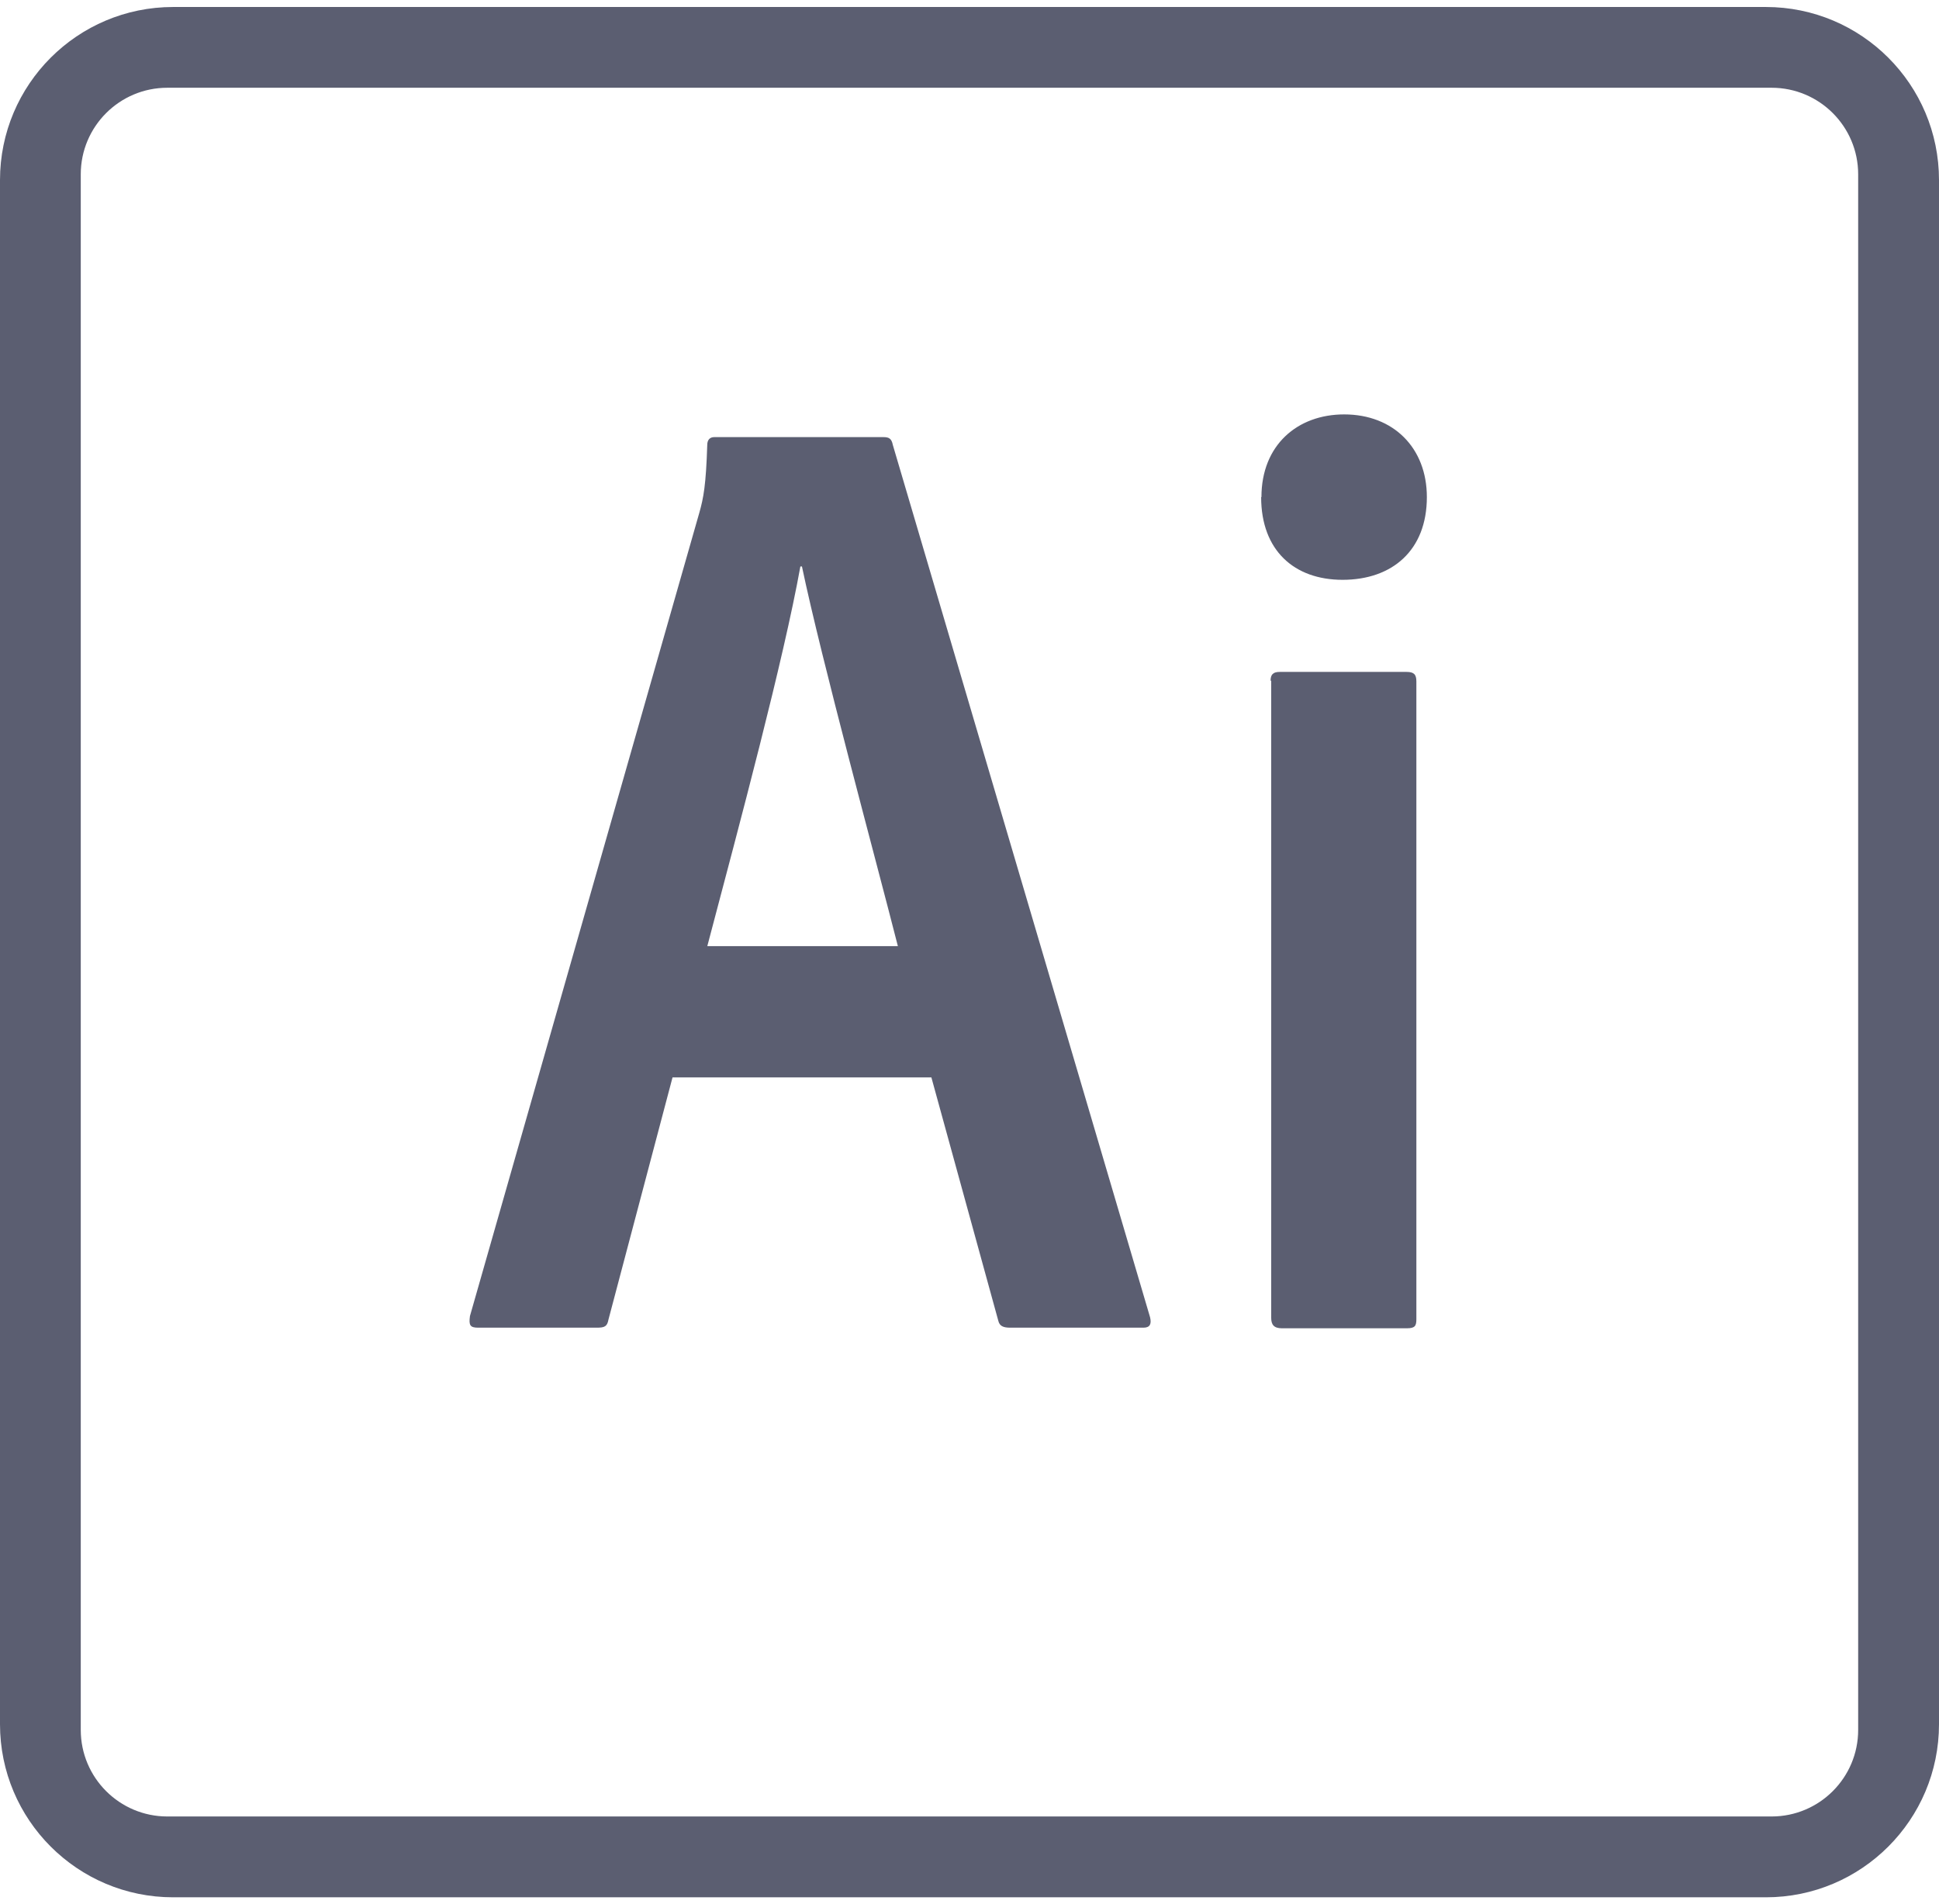 <svg width="112" height="110" viewBox="0 0 112 110" fill="none" xmlns="http://www.w3.org/2000/svg">
<path d="M10 0.404C4.477 0.404 0 4.881 0 10.404V99.597C0 105.119 4.477 109.597 10 109.597H102C107.523 109.597 112 105.119 112 99.597V10.404C112 4.881 107.523 0.404 102 0.404H10ZM4.665 10.069C4.665 7.308 6.904 5.069 9.665 5.069H102.331C105.092 5.069 107.331 7.308 107.331 10.069V99.928C107.331 102.689 105.092 104.928 102.331 104.928H9.665C6.904 104.928 4.665 102.689 4.665 99.928V10.069ZM38.846 62.238L35.147 76.221C35.074 76.623 34.926 76.693 34.471 76.693H27.619C27.146 76.693 27.073 76.546 27.146 76.018L40.397 29.608C40.635 28.768 40.779 28.022 40.852 25.705C40.852 25.394 41.017 25.25 41.255 25.25H51.026C51.338 25.25 51.499 25.324 51.572 25.705L66.43 76.091C66.521 76.473 66.43 76.693 66.049 76.693H58.355C57.953 76.693 57.736 76.602 57.663 76.291L53.798 62.235H38.833L38.846 62.238ZM51.863 54.654C50.55 49.495 47.471 38.193 46.322 32.723H46.231C45.248 38.172 42.767 47.416 40.855 54.654H51.863ZM72.863 28.715C72.863 25.709 74.942 23.938 77.641 23.938C80.486 23.938 82.418 25.87 82.418 28.715C82.418 31.795 80.412 33.493 77.549 33.493C74.76 33.493 72.846 31.799 72.846 28.715H72.863ZM73.391 39.324C73.391 38.96 73.538 38.813 73.92 38.813H81.249C81.669 38.813 81.812 38.96 81.812 39.359V76.2C81.812 76.581 81.739 76.728 81.266 76.728H74.046C73.573 76.728 73.427 76.508 73.427 76.126V39.32L73.391 39.324Z" fill="#5B5E71"/>
</svg>
